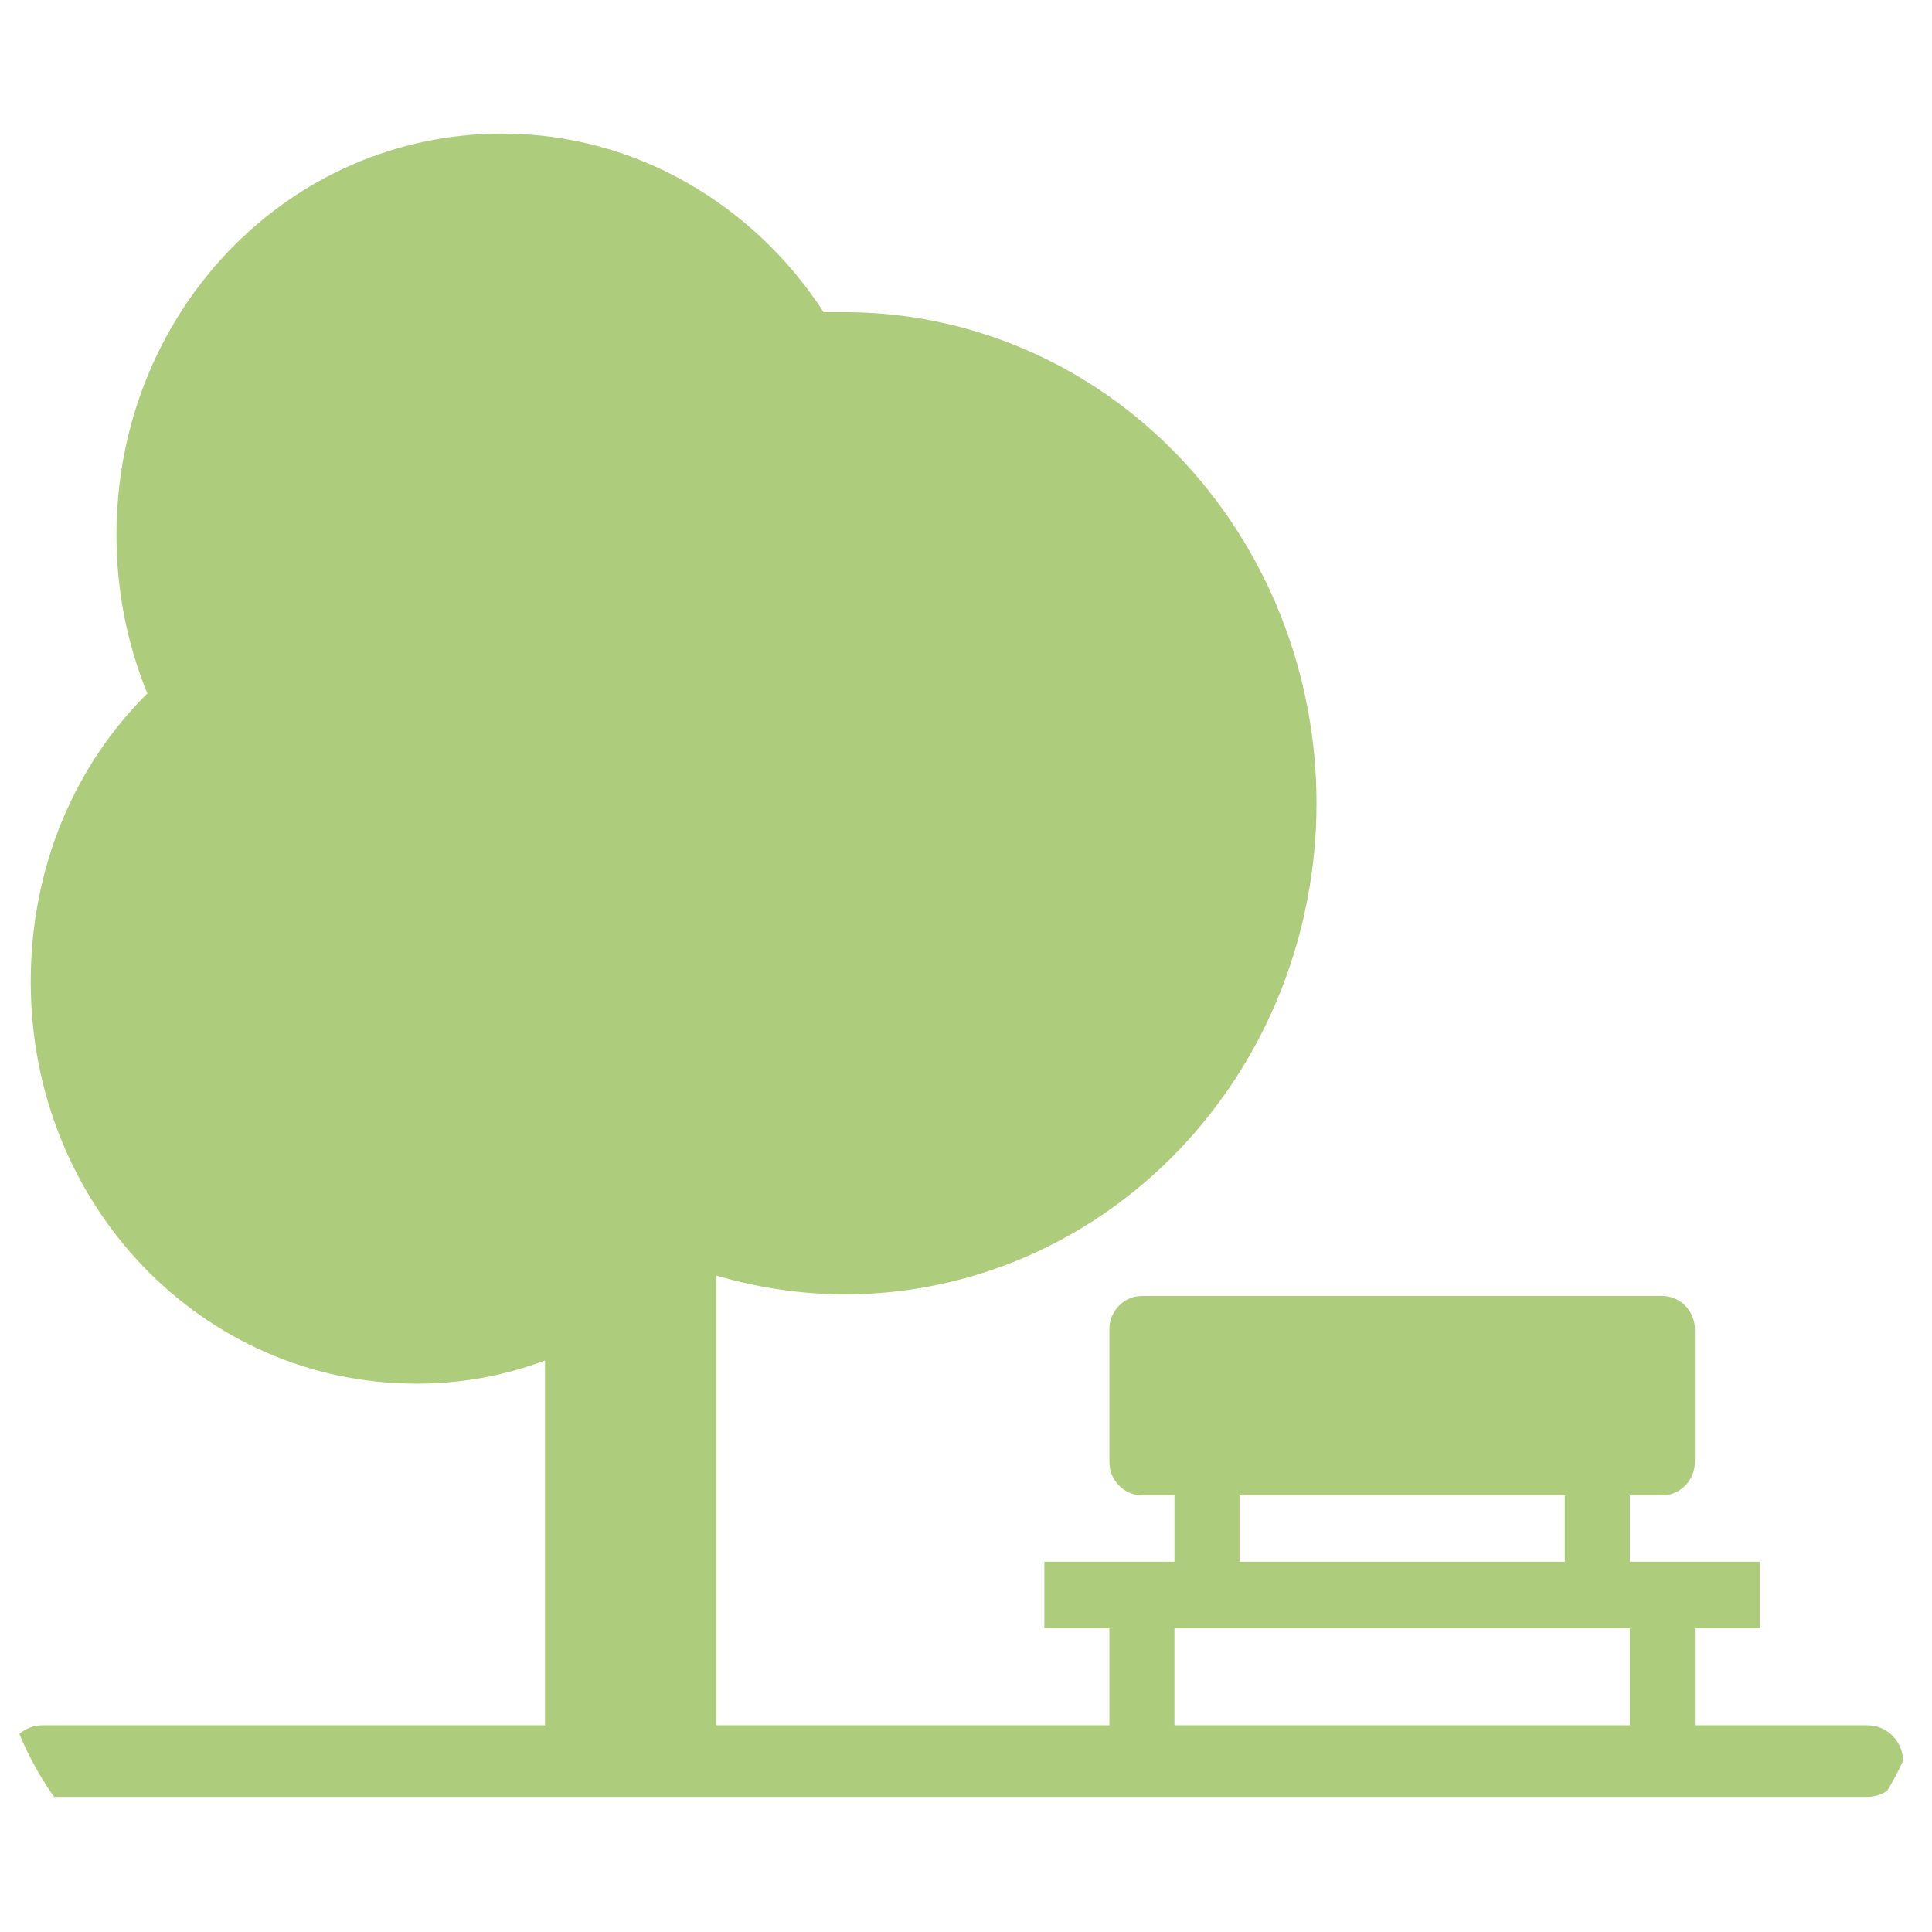<svg width="54" height="54" viewBox="0 0 54 54" fill="none" xmlns="http://www.w3.org/2000/svg">
<g clip-path="url(#clip0_591_2540)">
<path d="M15.234 48.656V38.025C14.108 38.449 12.91 38.674 11.641 38.674C5.651 38.674 0.859 33.682 0.859 27.443C0.859 24.274 2.057 21.429 4.118 19.382C3.567 18.035 3.255 16.537 3.255 14.965C3.255 8.726 8.047 3.734 14.036 3.734C17.774 3.734 21.08 5.731 23.021 8.726H23.62C25.35 8.726 27.064 9.081 28.662 9.771C30.261 10.46 31.714 11.471 32.937 12.746C34.161 14.021 35.132 15.534 35.794 17.199C36.456 18.864 36.797 20.649 36.797 22.452C36.797 24.254 36.456 26.039 35.794 27.705C35.132 29.37 34.161 30.883 32.937 32.158C31.714 33.432 30.261 34.443 28.662 35.133C27.064 35.823 25.35 36.178 23.62 36.178C22.422 36.178 21.224 36.003 20.026 35.654V48.656H15.234Z" fill="#ADCC7C"/>
<path d="M31.918 36.223C31.418 36.223 31.008 36.641 31.008 37.151V40.865C31.008 41.376 31.418 41.794 31.918 41.794H32.827V43.651H29.19V45.508H31.008V49.223H32.827V45.508H45.554V49.223H47.372V45.508H49.19V43.651H45.554V41.794H46.463C46.963 41.794 47.372 41.376 47.372 40.865V37.151C47.372 36.641 46.963 36.223 46.463 36.223H31.918ZM43.736 41.794V43.651H34.645V41.794H43.736Z" fill="#ADCC7C"/>
<path d="M1.19 49.223L52.19 49.223" stroke="#ADCC7C" stroke-width="2" stroke-linecap="round" stroke-linejoin="round"/>
</g>
<defs>
<clipPath id="clip0_591_2540">
<rect width="53.906" height="53.906" rx="8" fill="white"/>
</clipPath>
</defs>
</svg>
